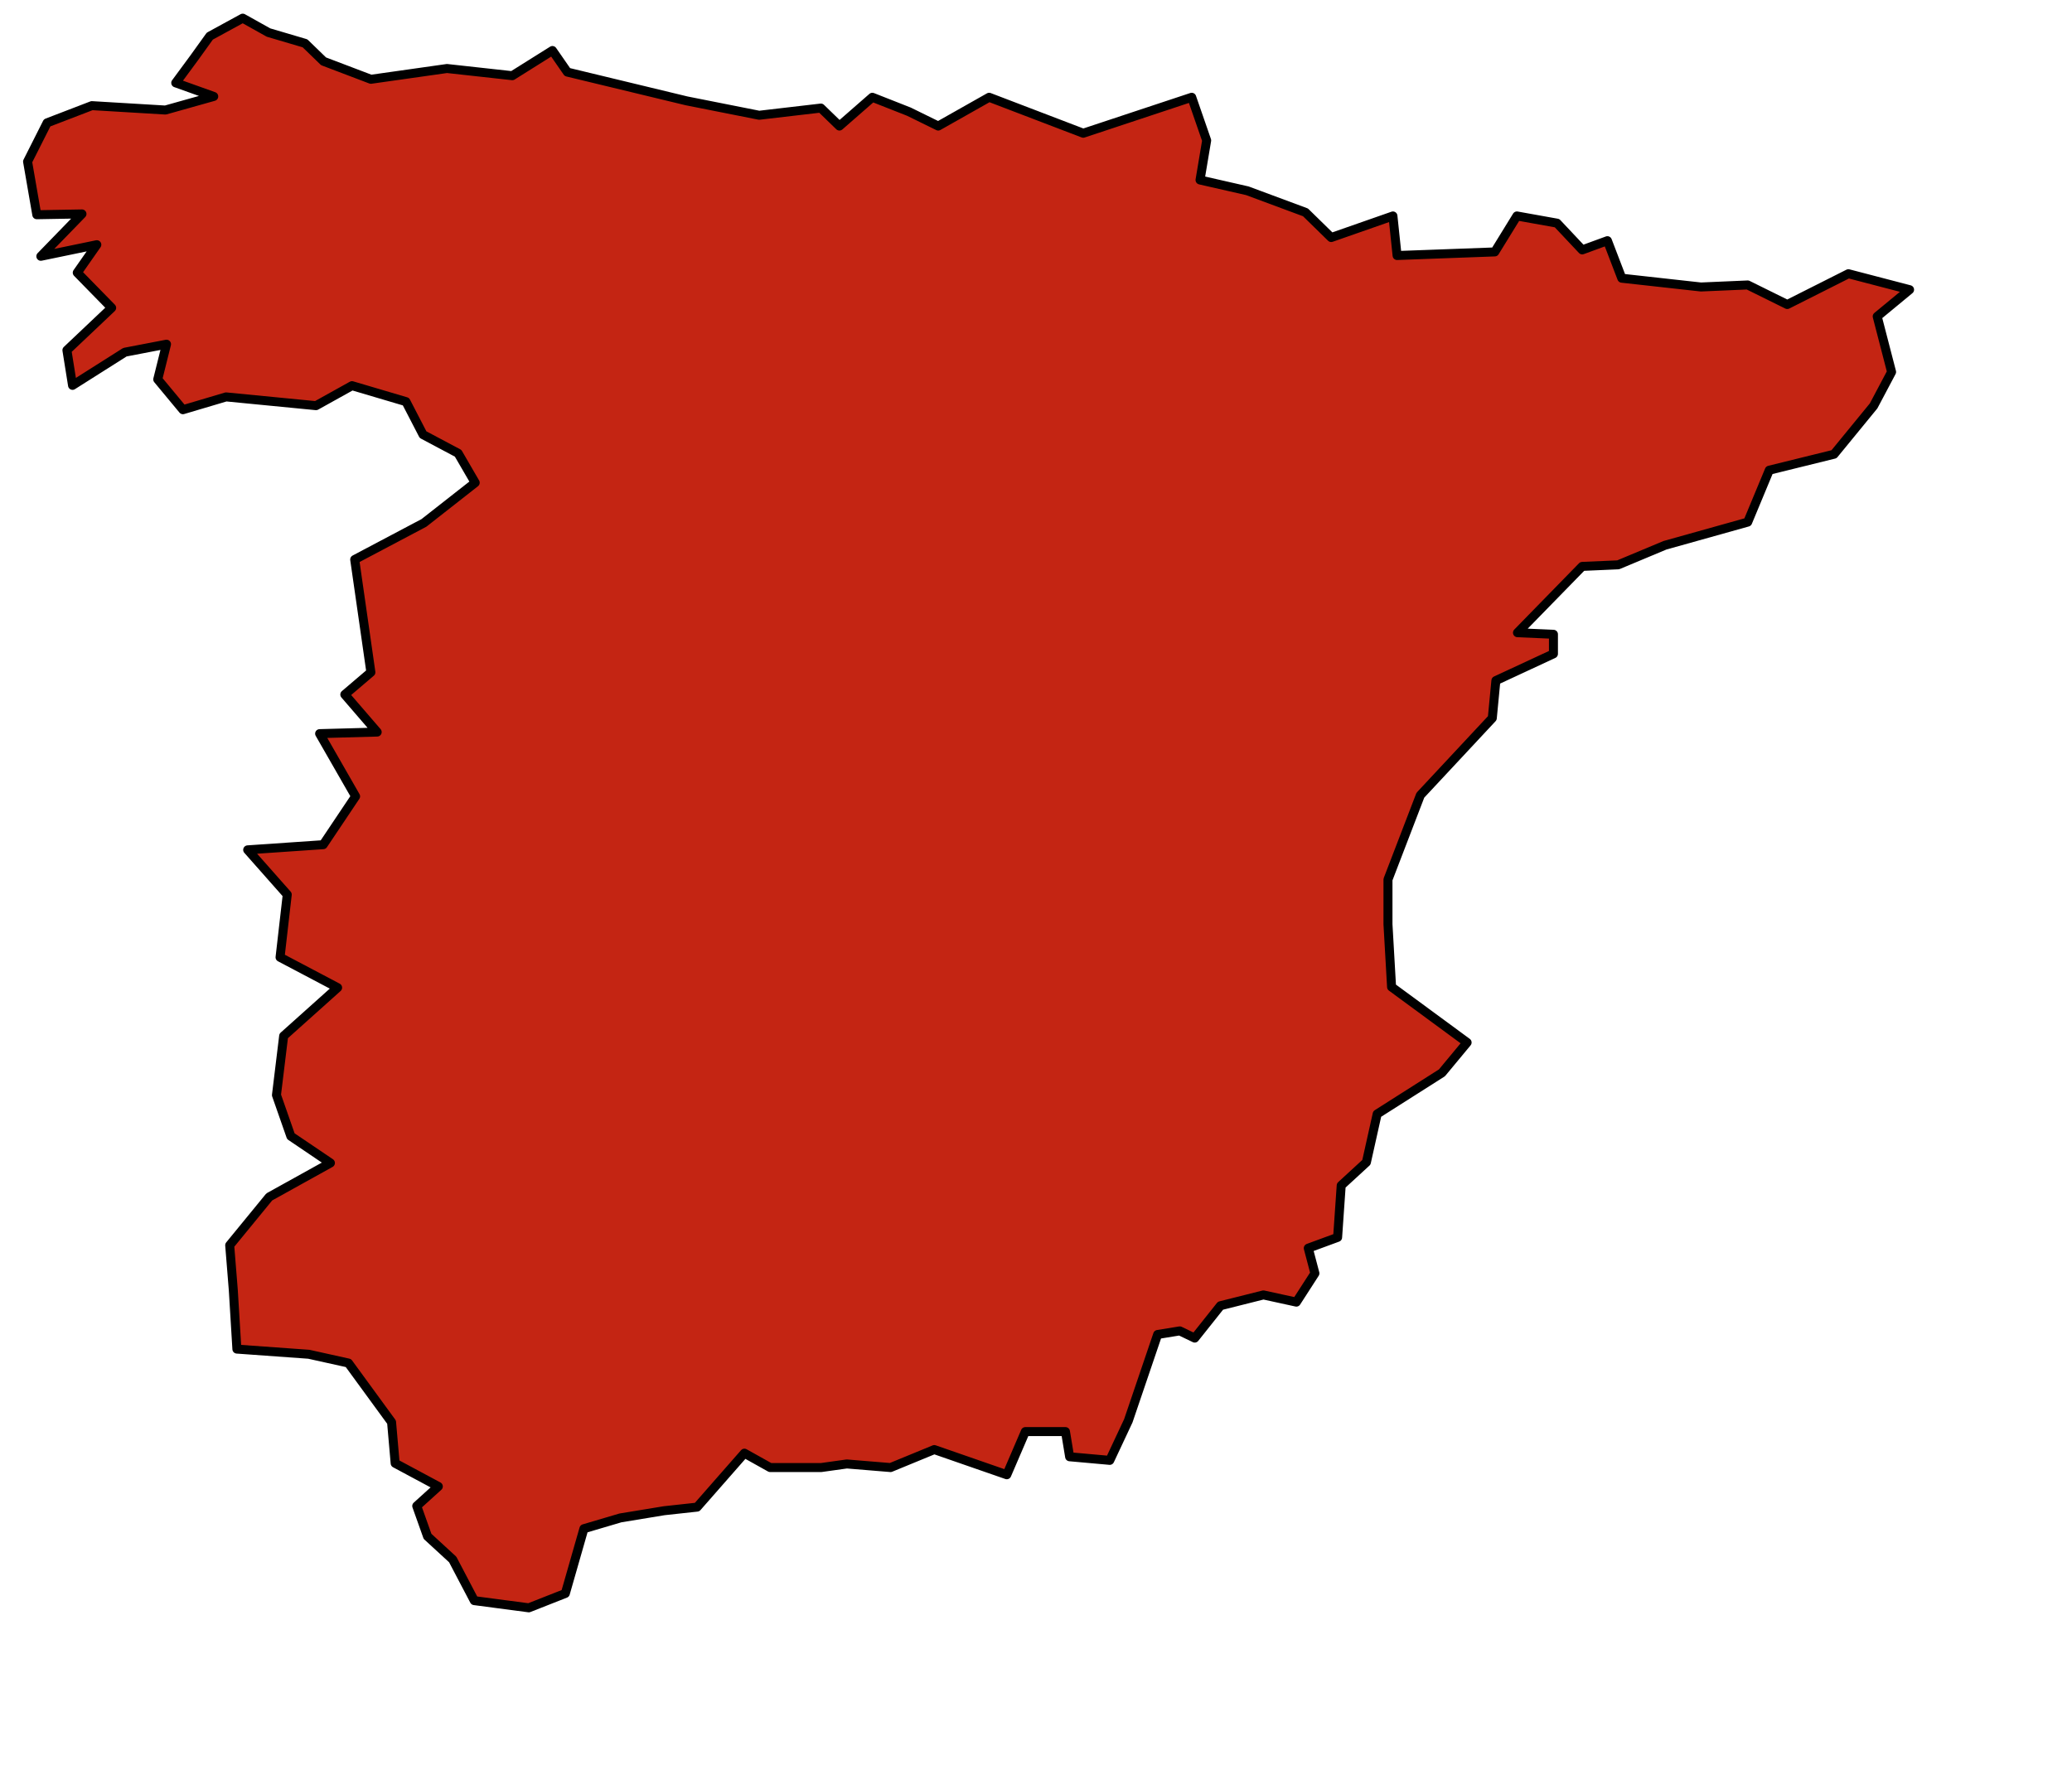 <?xml version="1.0"?><svg width="720" height="613.333" xmlns="http://www.w3.org/2000/svg">

 <g>
  <title>Layer 1</title>
  <path fill="#c42513" fill-rule="evenodd" stroke="#000000" stroke-width="3.125" stroke-linecap="round" stroke-linejoin="round" stroke-miterlimit="4" id="rect921" d="m61.067,28.8l13.203,4.722l-16.797,4.722l-25.547,-1.528l-15.547,5.972l-6.797,13.472l3.203,18.472l15.703,-0.278l-14.297,14.722l19.453,-4.028l-6.797,9.722l11.953,12.222l-15.547,14.722l1.953,12.222l18.203,-11.528l14.453,-2.778l-3.047,12.222l8.75,10.547l15,-4.453l31.25,3.047l12.5,-6.953l18.75,5.547l5.938,11.475l12.188,6.475l5.938,10.225l-17.812,13.975l-24.063,12.725l2.188,15.225l3.438,23.975l-9.063,7.725l11.25,13.047l-20,0.547l12.5,21.797l-11.25,16.797l-26.25,1.797l13.75,15.547l-2.5,21.797l20,10.547l-18.75,16.797l-2.5,20.547l5,14.297l13.75,9.297l-21.25,11.797l-13.75,16.797l1.25,15.547l1.25,20.547l25,1.797l13.75,3.047l15,20.547l1.25,14.297l15,8.047l-7.5,6.797l3.75,10.547l8.75,8.047l7.5,14.297l18.945,2.5l12.695,-5l6.445,-22.5l12.695,-3.75l15.195,-2.5l11.445,-1.25l16.445,-18.75l8.945,5l17.695,0l8.945,-1.25l15.195,1.25l15.195,-6.25l25.195,8.75l6.445,-15l13.945,0l1.445,8.75l13.945,1.25l6.445,-13.75l10.195,-30l7.695,-1.25l5.195,2.5l8.945,-11.25l14.922,-3.75l11.445,2.5l6.445,-10l-2.305,-8.75l10.195,-3.75l1.25,-18.047l8.75,-8.047l3.75,-16.797l22.5,-14.297l8.75,-10.547l-26.25,-19.297l-1.25,-21.797l0,-15.547l11.25,-29.297l25,-26.797l1.25,-13.047l20,-9.297l0,-6.797l-12.5,-0.547l22.5,-23.047l12.5,-0.547l16.25,-6.797l28.75,-8.047l7.5,-18.047l22.5,-5.547l13.75,-16.797l6.25,-11.797l-5,-19.297l11.25,-9.297l-21.25,-5.547l-21.25,10.703l-13.75,-6.797l-16.25,0.703l-27.5,-3.047l-5,-13.047l-8.75,3.203l-8.75,-9.297l-13.945,-2.5l-7.695,12.5l-33.945,1.25l-1.445,-13.75l-21.445,7.5l-8.945,-8.75l-20.195,-7.5l-16.445,-3.75l2.305,-13.75l-5.195,-15l-37.695,12.5l-32.695,-12.5l-17.695,10l-10.195,-5l-12.695,-5l-11.445,10l-6.445,-6.25l-21.445,2.5l-25.195,-5l-41.445,-10l-5.195,-7.5l-13.945,8.75l-22.695,-2.5l-26.445,3.75l-16.445,-6.25l-6.445,-6.25l-12.695,-3.75l-8.945,-5l-11.445,6.25l-5.391,7.5l-6.445,8.75z"/>
 </g>
</svg>
